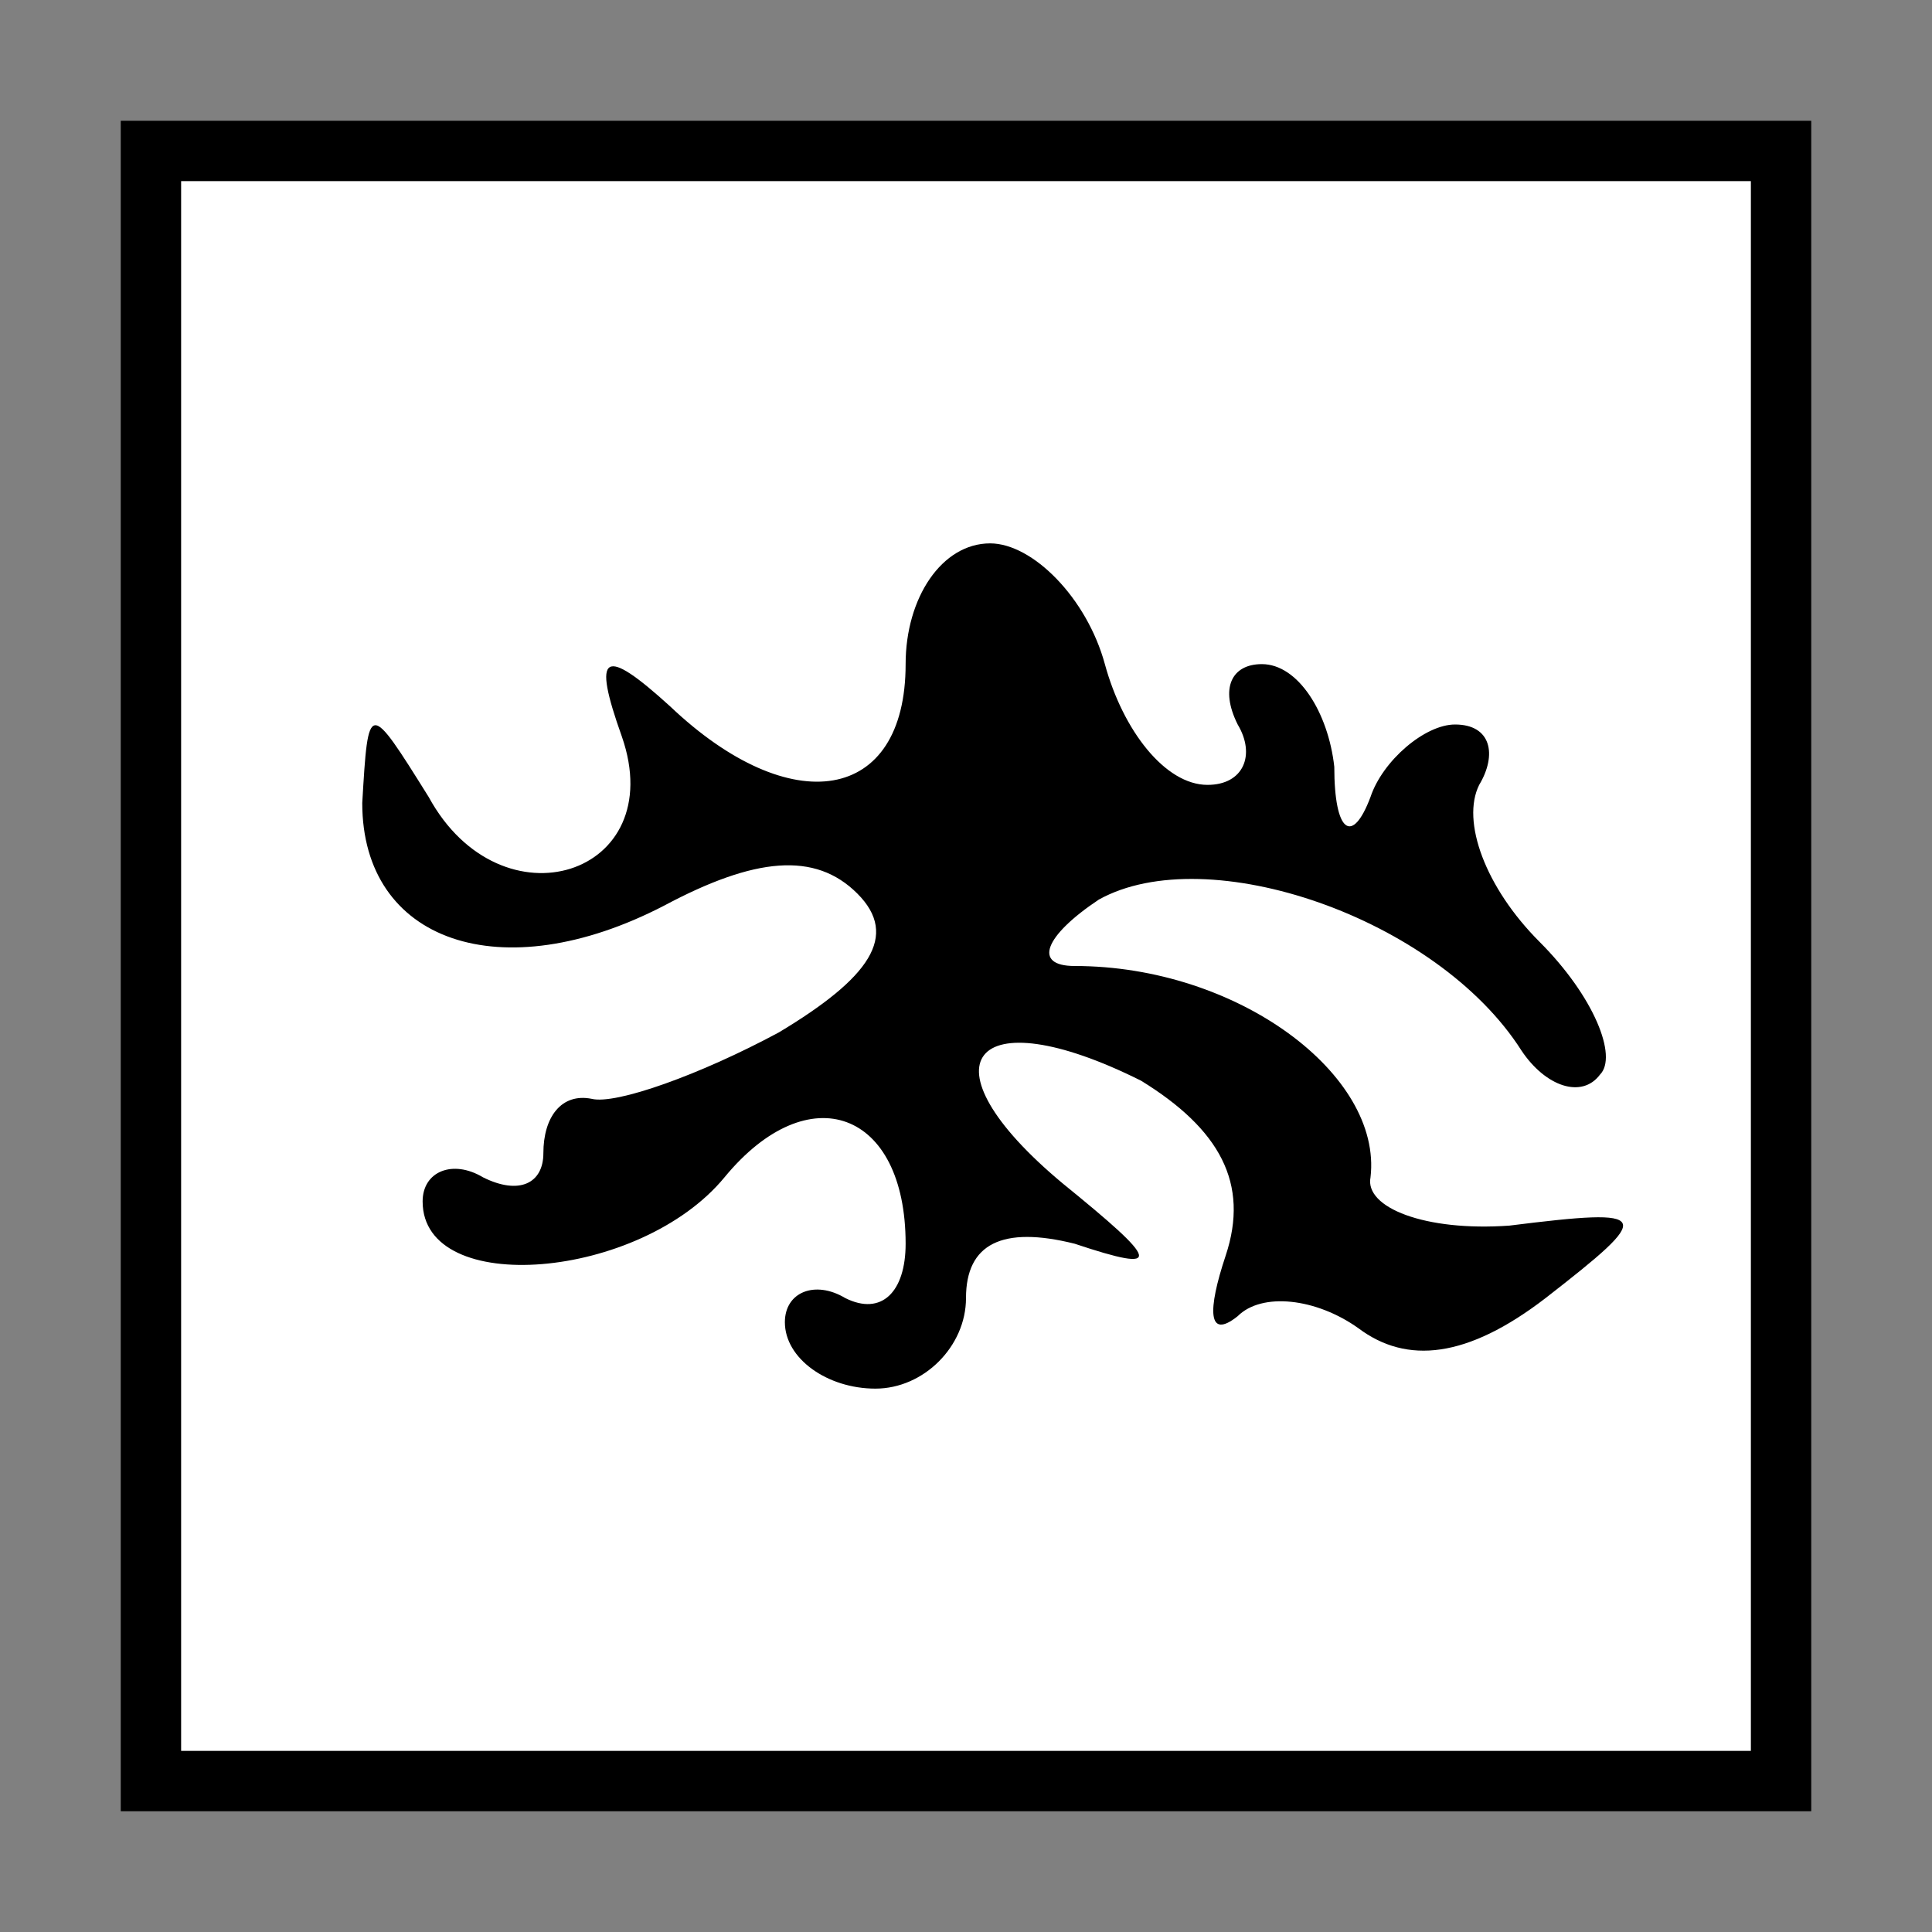 <?xml version="1.0" standalone="no"?>
<!DOCTYPE svg PUBLIC "-//W3C//DTD SVG 20010904//EN"
 "http://www.w3.org/TR/2001/REC-SVG-20010904/DTD/svg10.dtd">
<svg version="1.0" xmlns="http://www.w3.org/2000/svg"
 width="32pt" height="32pt" viewBox="0 0 32 32"
 preserveAspectRatio="xMidYMid meet">
<rect x="0" y="0" width="32" height="32" fill="#808080" stroke="none"/>
<g transform="translate(0,32) scale(0.1,-0.1)"
fill="#000000" stroke="none">
<path fill="#000000" stroke="none" d="M20 160 l0 -140 140 0 140 0 0 140 0
140 -140 0 -140 0 0 -140z"/>
<path fill="#ffffff" stroke="none" d="M290 160 l0 -130 -130 0 -130 0 0 130
0 130 130 0 130 0 0 -130z"/>
<path fill="#000000" stroke="none" d="M150 210 c0 -23 -19 -26 -39 -7 -11 10
-13 9 -8 -5 8 -23 -20 -32 -32 -10 -10 16 -10 16 -11 -1 0 -23 23 -31 50 -17
15 8 25 9 32 2 7 -7 2 -14 -13 -23 -13 -7 -27 -12 -31 -11 -5 1 -8 -3 -8 -9 0
-5 -4 -7 -10 -4 -5 3 -10 1 -10 -4 0 -16 36 -13 50 4 14 17 30 11 30 -11 0 -8
-4 -12 -10 -9 -5 3 -10 1 -10 -4 0 -6 7 -11 15 -11 8 0 15 7 15 15 0 9 6 12
18 9 15 -5 14 -3 -2 10 -24 20 -15 31 13 17 13 -8 18 -17 14 -29 -3 -9 -3 -14
2 -10 4 4 13 3 20 -2 8 -6 18 -5 31 5 18 14 18 15 -6 12 -14 -1 -24 3 -23 8 2
17 -22 35 -49 35 -7 0 -5 5 4 11 18 10 56 -3 70 -25 4 -6 10 -8 13 -4 3 3 -1
13 -10 22 -9 9 -13 20 -10 26 3 5 2 10 -4 10 -5 0 -12 -6 -14 -12 -3 -8 -6 -6
-6 5 -1 9 -6 17 -12 17 -5 0 -7 -4 -4 -10 3 -5 1 -10 -5 -10 -7 0 -14 9 -17
20 -3 11 -12 20 -19 20 -8 0 -14 -9 -14 -20z"/>
</g>
</svg>
